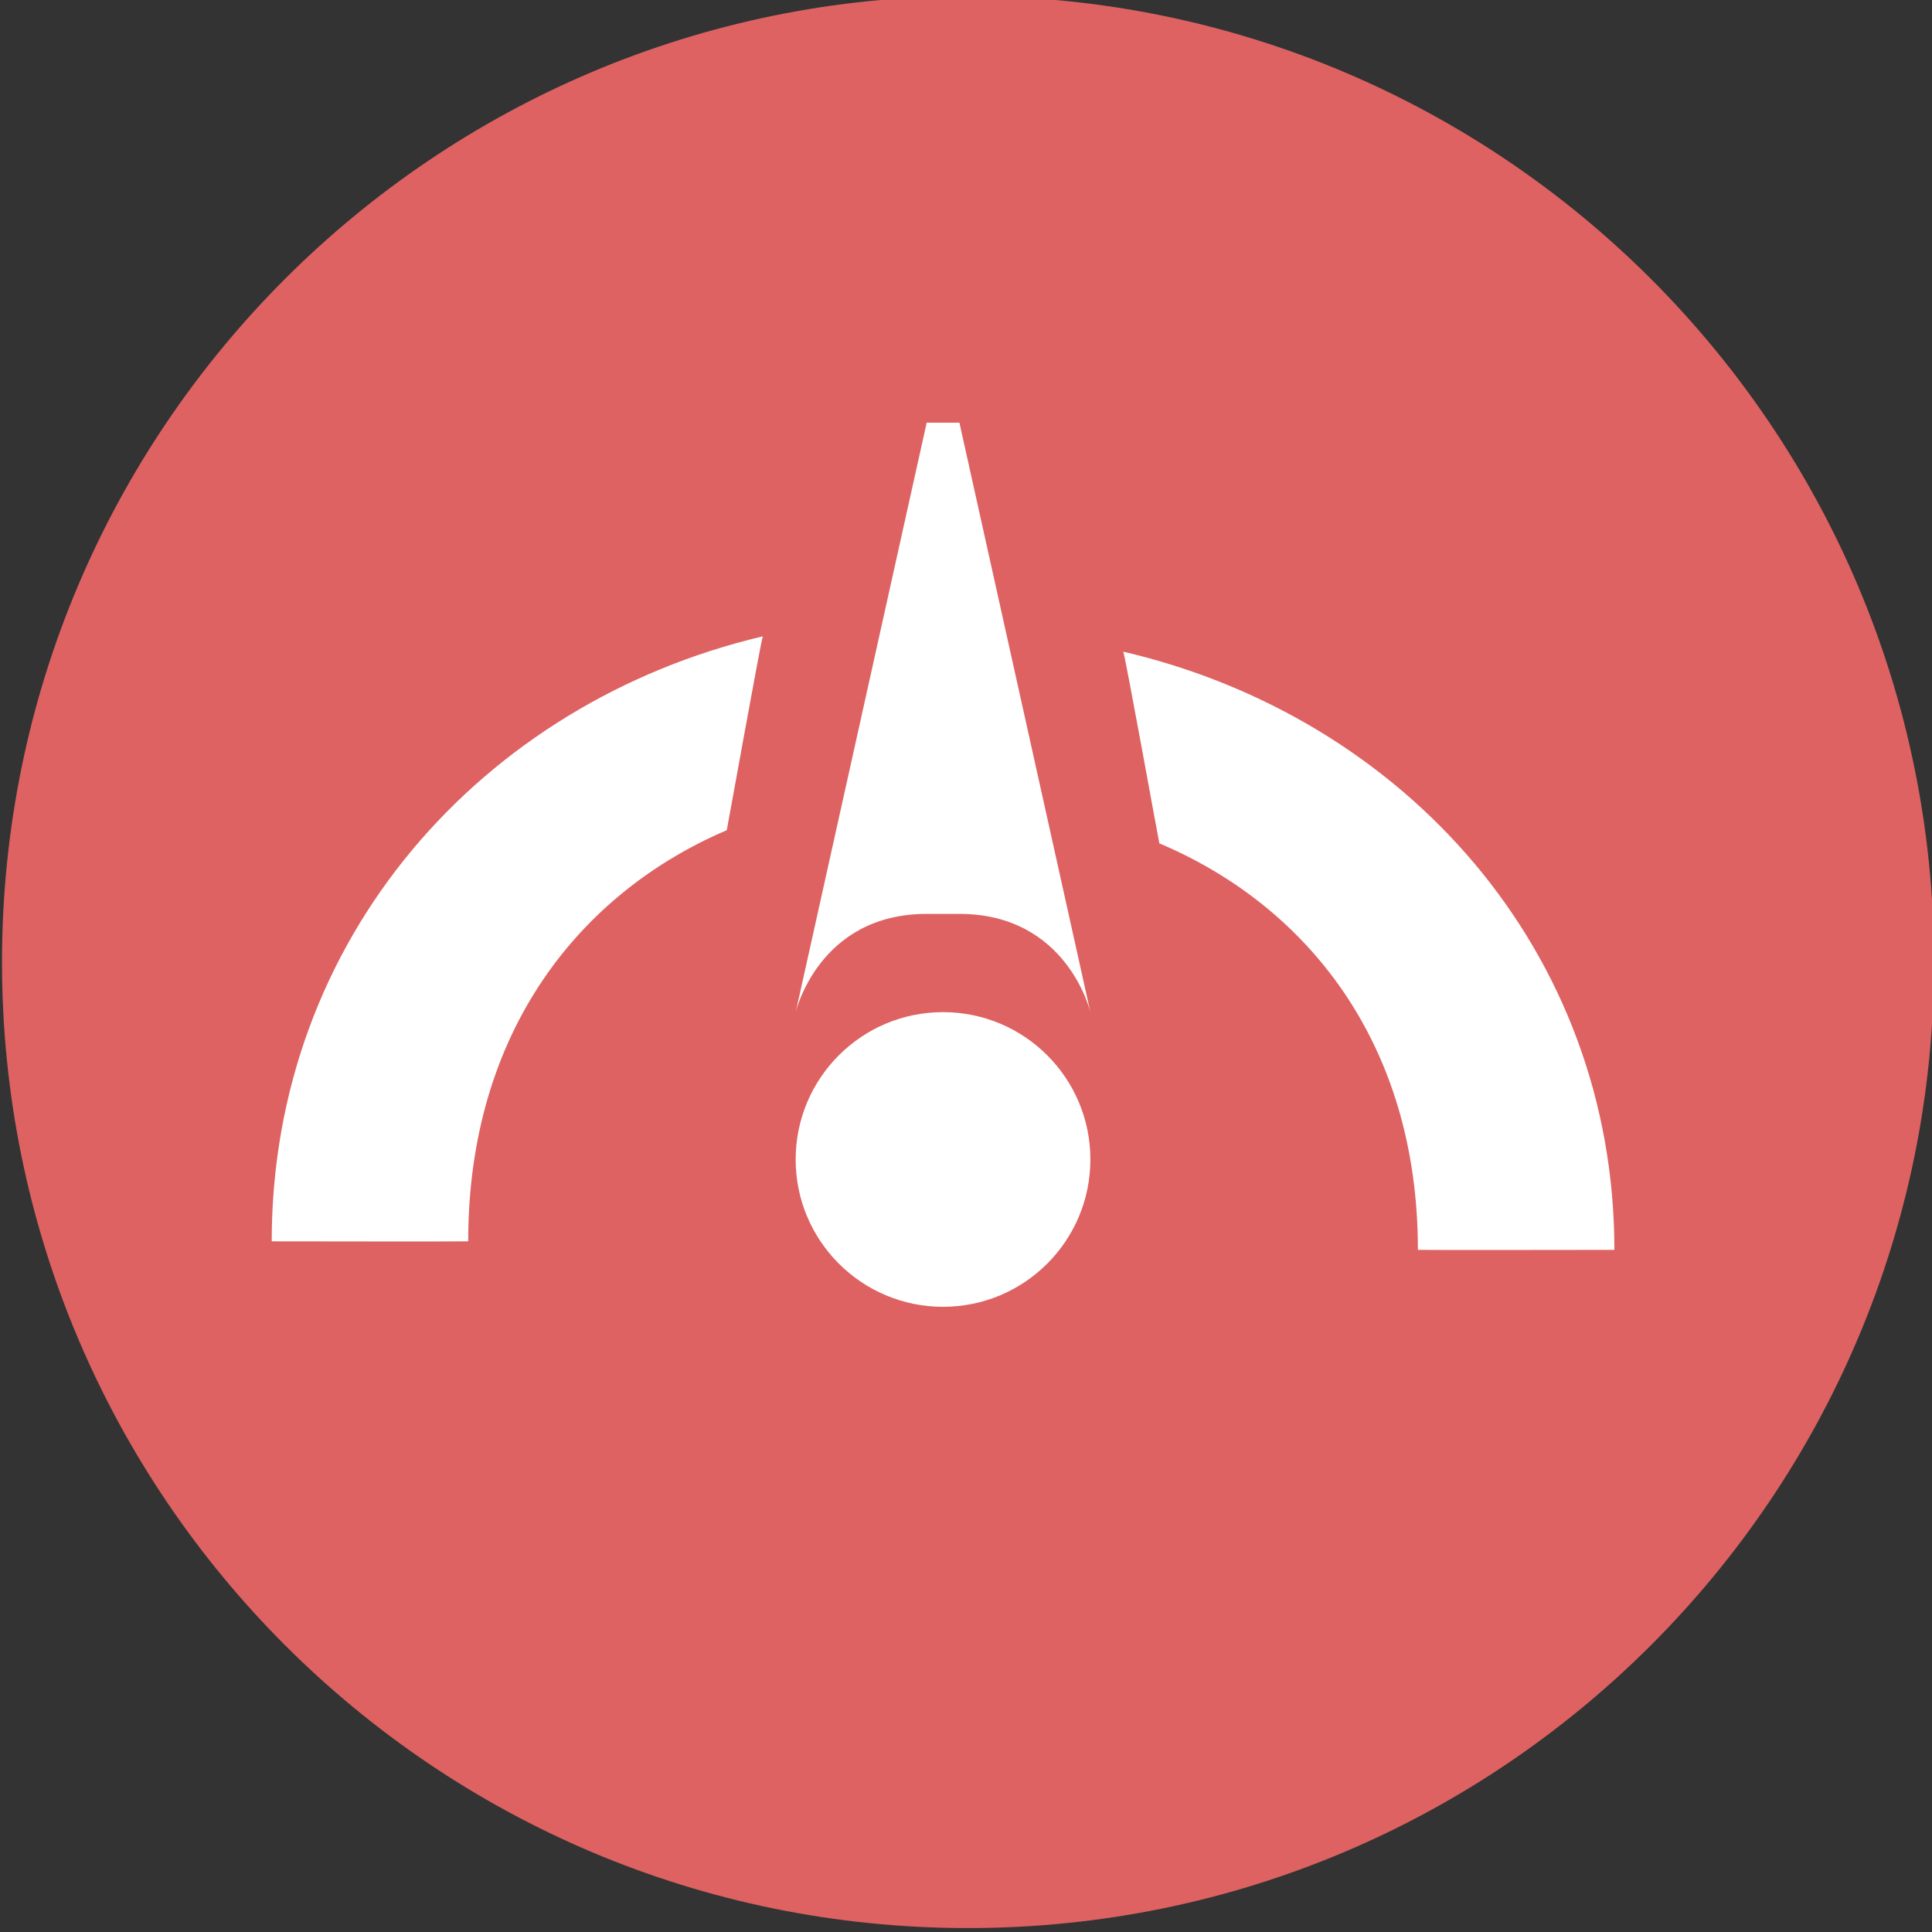 <?xml version="1.0" encoding="utf-8"?>
<!-- Generator: Adobe Illustrator 15.1.0, SVG Export Plug-In . SVG Version: 6.00 Build 0)  -->
<!DOCTYPE svg PUBLIC "-//W3C//DTD SVG 1.1//EN" "http://www.w3.org/Graphics/SVG/1.1/DTD/svg11.dtd">
<svg version="1.1" id="Layer_1" xmlns="http://www.w3.org/2000/svg" xmlns:xlink="http://www.w3.org/1999/xlink" x="0px" y="0px"
	 width="31.996px" height="31.996px" viewBox="0 0 31.996 31.996" enable-background="new 0 0 31.996 31.996" xml:space="preserve">
<rect x="0" y="0" width="31.996" height="31.996" fill="#333333" stroke="none"/>
<path fill-rule="evenodd" clip-rule="evenodd" fill="#DE6262" d="M16.031-0.065c8.835,0,15.998,7.163,15.998,15.998
	c0,8.835-7.163,15.998-15.998,15.998c-8.835,0-15.998-7.163-15.998-15.998C0.033,7.097,7.195-0.065,16.031-0.065z"/>
<g>
	<g>
		<path fill-rule="evenodd" clip-rule="evenodd" fill="#FFFFFF" d="M4.5,20.558c0,0,3.254,0.005,3.254,0
			c0-3.499,1.875-5.781,4.282-6.809c0.006-0.015,0.578-3.211,0.598-3.211C7.97,11.639,4.5,15.558,4.5,20.558z M18.602,10.792
			c0.02,0,0.592,3.16,0.598,3.175c2.408,1.016,4.282,3.273,4.282,6.732c0,0.005,3.254,0,3.254,0
			C26.736,15.755,23.265,11.881,18.602,10.792z M15.347,7l-2.169,9.762c0,0,0.379-1.627,2.169-1.627h0.542
			c1.788,0,2.169,1.627,2.169,1.627L15.889,7H15.347z M15.618,16.762c-1.348,0-2.441,1.093-2.441,2.44s1.093,2.44,2.441,2.44
			s2.44-1.093,2.44-2.44S16.966,16.762,15.618,16.762z"/>
	</g>
</g>
</svg>

